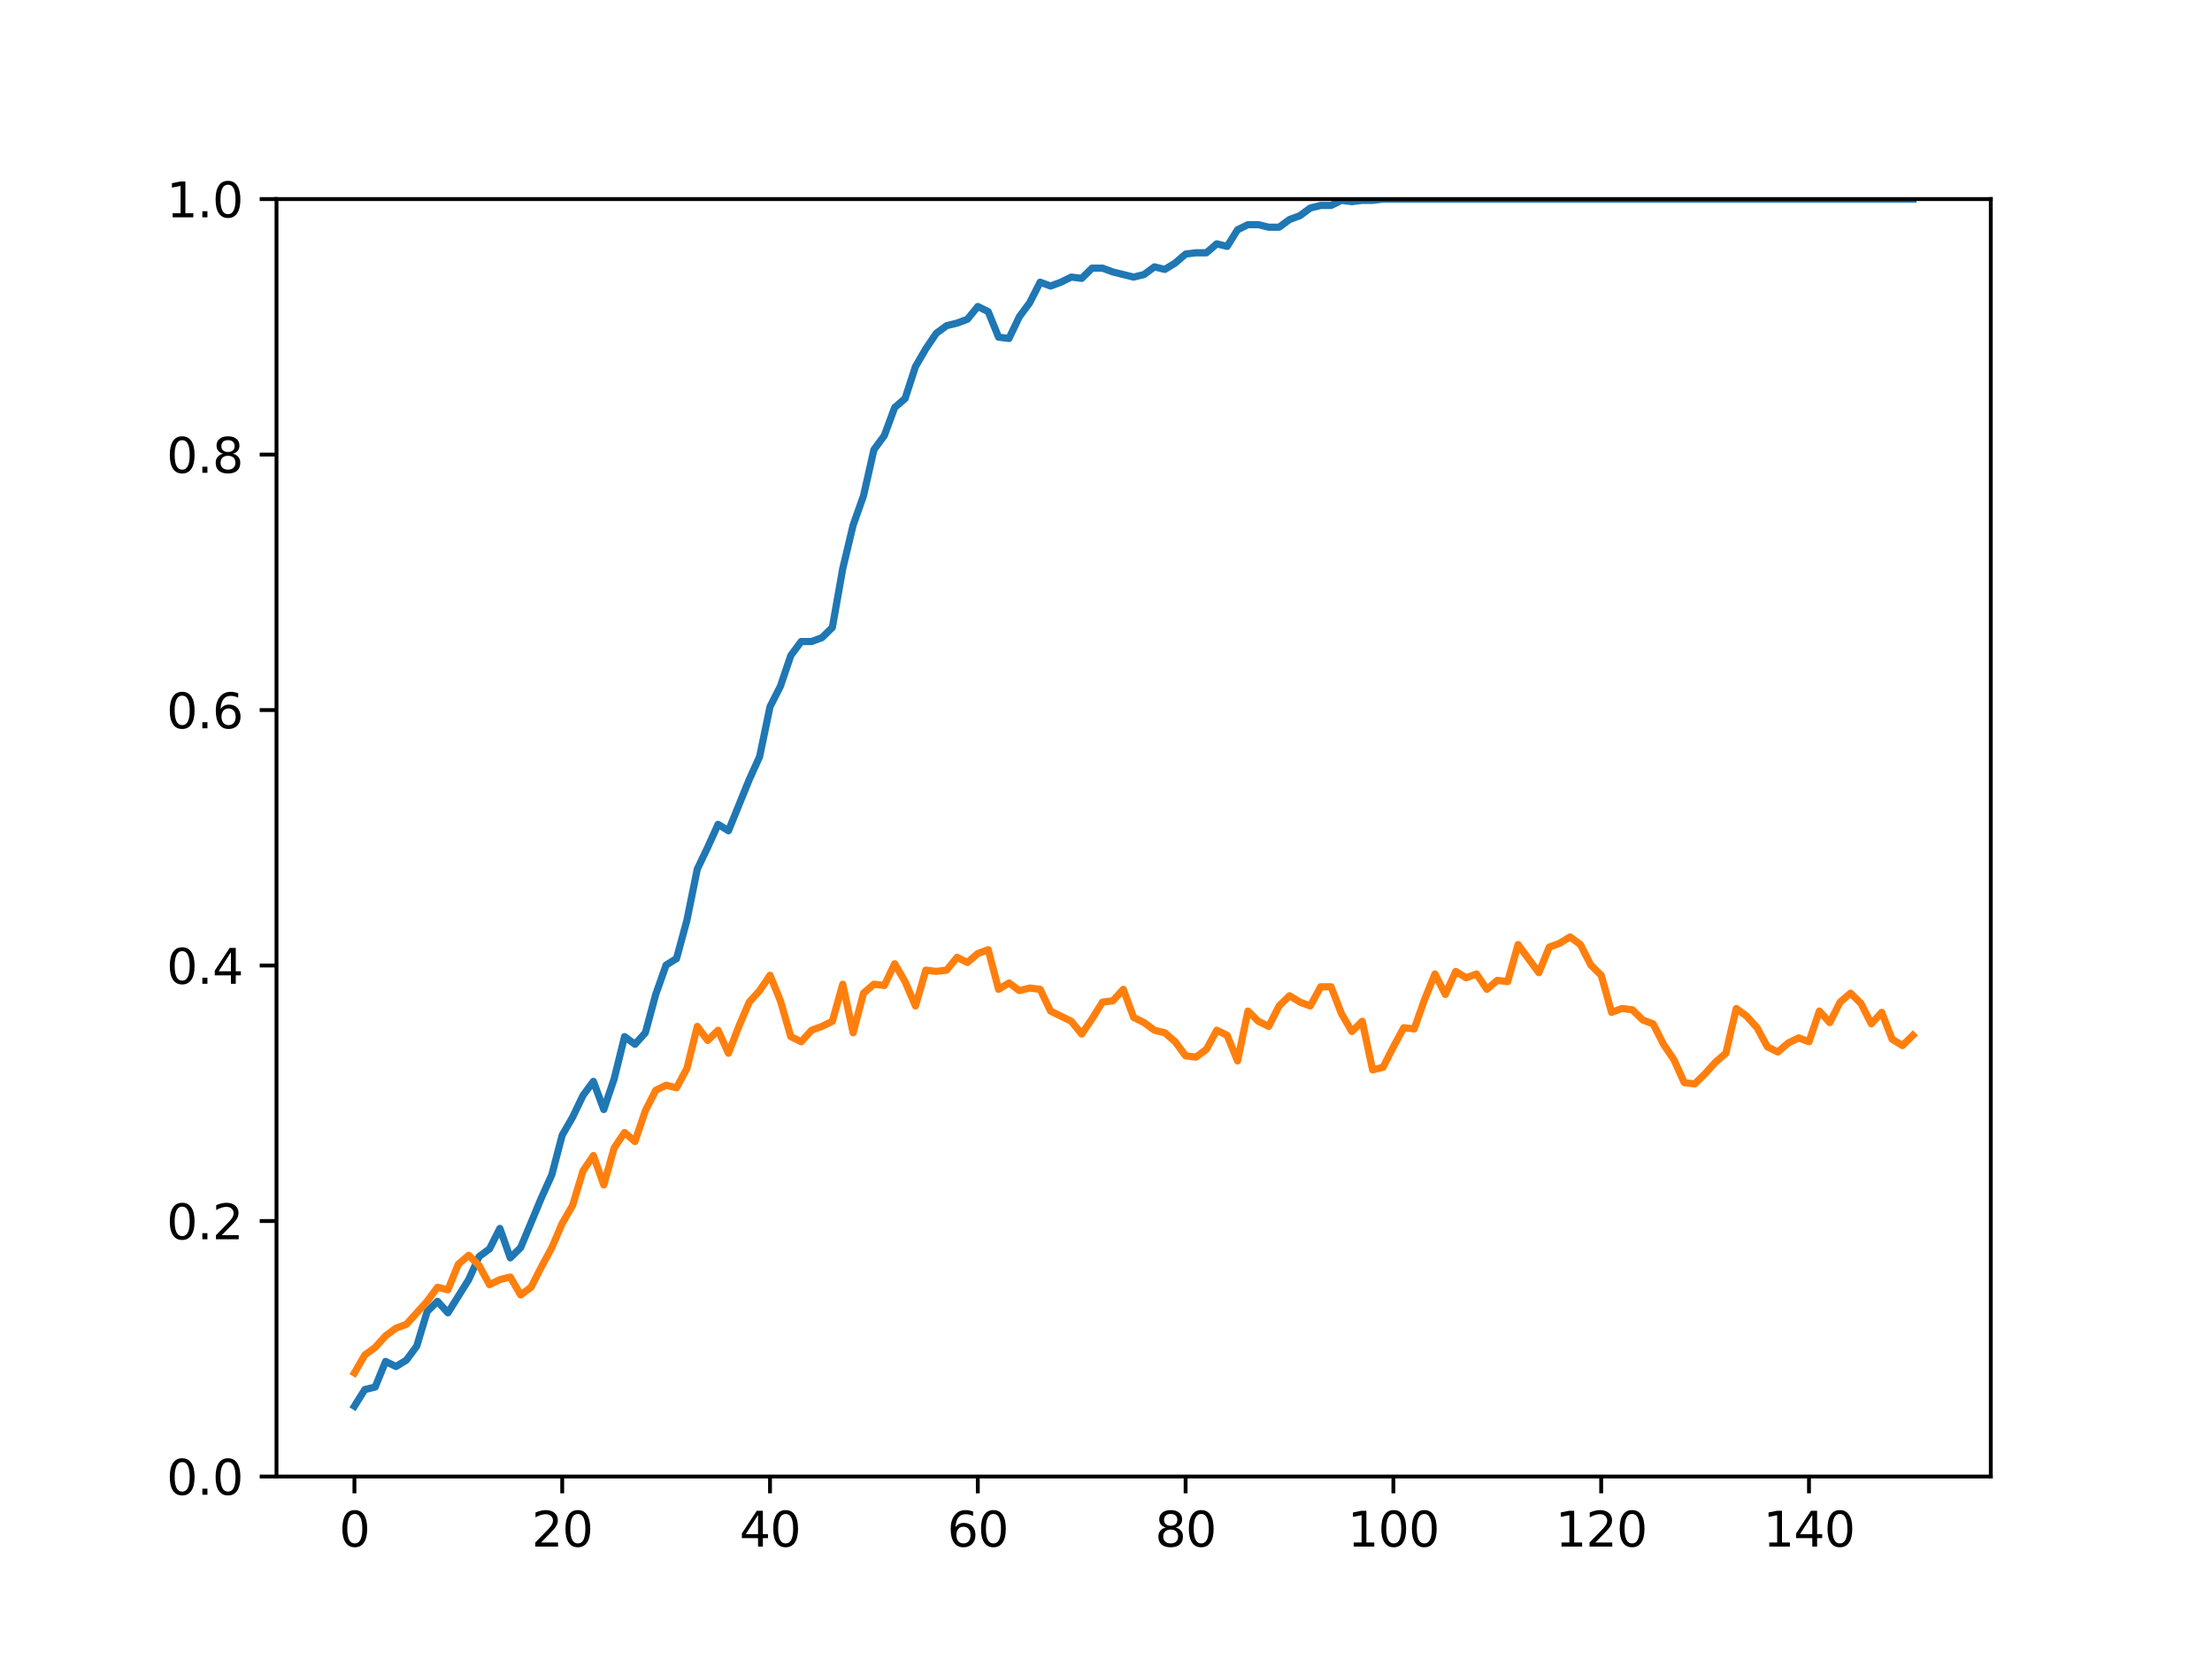 <?xml version="1.0" encoding="utf-8" standalone="no"?>
<!DOCTYPE svg PUBLIC "-//W3C//DTD SVG 1.1//EN"
  "http://www.w3.org/Graphics/SVG/1.1/DTD/svg11.dtd">
<svg height="345.6pt" version="1.1" viewBox="0 0 460.8 345.6" width="460.8pt" xmlns="http://www.w3.org/2000/svg" xmlns:xlink="http://www.w3.org/1999/xlink">
 <defs>
  <style type="text/css">*{stroke-linecap:butt;stroke-linejoin:round;}</style>
 </defs>
 <g id="figure_1">
  <g id="patch_1">
   <path d="M 0 345.6 
L 460.8 345.6 
L 460.8 0 
L 0 0 
z
" style="fill:#ffffff;"/>
  </g>
  <g id="axes_1">
   <g id="patch_2">
    <path d="M 57.6 307.584 
L 414.72 307.584 
L 414.72 41.472 
L 57.6 41.472 
z
" style="fill:#ffffff;"/>
   </g>
   <g id="matplotlib.axis_1">
    <g id="xtick_1">
     <g id="line2d_1">
      <defs>
       <path d="M 0 0 
L 0 3.5 
" id="m36737e2547" style="stroke:#000000;stroke-width:0.8;"/>
      </defs>
      <g>
       <use style="stroke:#000000;stroke-width:0.8;" x="73.833" xlink:href="#m36737e2547" y="307.584"/>
      </g>
     </g>
     <g id="text_1">
      <!-- 0 -->
      <g transform="translate(70.651 322.182)scale(0.1 -0.1)">
       <defs>
        <path d="M 2034 4250 
Q 1547 4250 1301 3770 
Q 1056 3291 1056 2328 
Q 1056 1369 1301 889 
Q 1547 409 2034 409 
Q 2525 409 2770 889 
Q 3016 1369 3016 2328 
Q 3016 3291 2770 3770 
Q 2525 4250 2034 4250 
z
M 2034 4750 
Q 2819 4750 3233 4129 
Q 3647 3509 3647 2328 
Q 3647 1150 3233 529 
Q 2819 -91 2034 -91 
Q 1250 -91 836 529 
Q 422 1150 422 2328 
Q 422 3509 836 4129 
Q 1250 4750 2034 4750 
z
" id="DejaVuSans-30" transform="scale(0.016)"/>
       </defs>
       <use xlink:href="#DejaVuSans-30"/>
      </g>
     </g>
    </g>
    <g id="xtick_2">
     <g id="line2d_2">
      <g>
       <use style="stroke:#000000;stroke-width:0.8;" x="117.12" xlink:href="#m36737e2547" y="307.584"/>
      </g>
     </g>
     <g id="text_2">
      <!-- 20 -->
      <g transform="translate(110.757 322.182)scale(0.1 -0.1)">
       <defs>
        <path d="M 1228 531 
L 3431 531 
L 3431 0 
L 469 0 
L 469 531 
Q 828 903 1448 1529 
Q 2069 2156 2228 2338 
Q 2531 2678 2651 2914 
Q 2772 3150 2772 3378 
Q 2772 3750 2511 3984 
Q 2250 4219 1831 4219 
Q 1534 4219 1204 4116 
Q 875 4013 500 3803 
L 500 4441 
Q 881 4594 1212 4672 
Q 1544 4750 1819 4750 
Q 2544 4750 2975 4387 
Q 3406 4025 3406 3419 
Q 3406 3131 3298 2873 
Q 3191 2616 2906 2266 
Q 2828 2175 2409 1742 
Q 1991 1309 1228 531 
z
" id="DejaVuSans-32" transform="scale(0.016)"/>
       </defs>
       <use xlink:href="#DejaVuSans-32"/>
       <use x="63.623" xlink:href="#DejaVuSans-30"/>
      </g>
     </g>
    </g>
    <g id="xtick_3">
     <g id="line2d_3">
      <g>
       <use style="stroke:#000000;stroke-width:0.8;" x="160.407" xlink:href="#m36737e2547" y="307.584"/>
      </g>
     </g>
     <g id="text_3">
      <!-- 40 -->
      <g transform="translate(154.045 322.182)scale(0.1 -0.1)">
       <defs>
        <path d="M 2419 4116 
L 825 1625 
L 2419 1625 
L 2419 4116 
z
M 2253 4666 
L 3047 4666 
L 3047 1625 
L 3713 1625 
L 3713 1100 
L 3047 1100 
L 3047 0 
L 2419 0 
L 2419 1100 
L 313 1100 
L 313 1709 
L 2253 4666 
z
" id="DejaVuSans-34" transform="scale(0.016)"/>
       </defs>
       <use xlink:href="#DejaVuSans-34"/>
       <use x="63.623" xlink:href="#DejaVuSans-30"/>
      </g>
     </g>
    </g>
    <g id="xtick_4">
     <g id="line2d_4">
      <g>
       <use style="stroke:#000000;stroke-width:0.8;" x="203.695" xlink:href="#m36737e2547" y="307.584"/>
      </g>
     </g>
     <g id="text_4">
      <!-- 60 -->
      <g transform="translate(197.332 322.182)scale(0.1 -0.1)">
       <defs>
        <path d="M 2113 2584 
Q 1688 2584 1439 2293 
Q 1191 2003 1191 1497 
Q 1191 994 1439 701 
Q 1688 409 2113 409 
Q 2538 409 2786 701 
Q 3034 994 3034 1497 
Q 3034 2003 2786 2293 
Q 2538 2584 2113 2584 
z
M 3366 4563 
L 3366 3988 
Q 3128 4100 2886 4159 
Q 2644 4219 2406 4219 
Q 1781 4219 1451 3797 
Q 1122 3375 1075 2522 
Q 1259 2794 1537 2939 
Q 1816 3084 2150 3084 
Q 2853 3084 3261 2657 
Q 3669 2231 3669 1497 
Q 3669 778 3244 343 
Q 2819 -91 2113 -91 
Q 1303 -91 875 529 
Q 447 1150 447 2328 
Q 447 3434 972 4092 
Q 1497 4750 2381 4750 
Q 2619 4750 2861 4703 
Q 3103 4656 3366 4563 
z
" id="DejaVuSans-36" transform="scale(0.016)"/>
       </defs>
       <use xlink:href="#DejaVuSans-36"/>
       <use x="63.623" xlink:href="#DejaVuSans-30"/>
      </g>
     </g>
    </g>
    <g id="xtick_5">
     <g id="line2d_5">
      <g>
       <use style="stroke:#000000;stroke-width:0.8;" x="246.982" xlink:href="#m36737e2547" y="307.584"/>
      </g>
     </g>
     <g id="text_5">
      <!-- 80 -->
      <g transform="translate(240.619 322.182)scale(0.1 -0.1)">
       <defs>
        <path d="M 2034 2216 
Q 1584 2216 1326 1975 
Q 1069 1734 1069 1313 
Q 1069 891 1326 650 
Q 1584 409 2034 409 
Q 2484 409 2743 651 
Q 3003 894 3003 1313 
Q 3003 1734 2745 1975 
Q 2488 2216 2034 2216 
z
M 1403 2484 
Q 997 2584 770 2862 
Q 544 3141 544 3541 
Q 544 4100 942 4425 
Q 1341 4750 2034 4750 
Q 2731 4750 3128 4425 
Q 3525 4100 3525 3541 
Q 3525 3141 3298 2862 
Q 3072 2584 2669 2484 
Q 3125 2378 3379 2068 
Q 3634 1759 3634 1313 
Q 3634 634 3220 271 
Q 2806 -91 2034 -91 
Q 1263 -91 848 271 
Q 434 634 434 1313 
Q 434 1759 690 2068 
Q 947 2378 1403 2484 
z
M 1172 3481 
Q 1172 3119 1398 2916 
Q 1625 2713 2034 2713 
Q 2441 2713 2670 2916 
Q 2900 3119 2900 3481 
Q 2900 3844 2670 4047 
Q 2441 4250 2034 4250 
Q 1625 4250 1398 4047 
Q 1172 3844 1172 3481 
z
" id="DejaVuSans-38" transform="scale(0.016)"/>
       </defs>
       <use xlink:href="#DejaVuSans-38"/>
       <use x="63.623" xlink:href="#DejaVuSans-30"/>
      </g>
     </g>
    </g>
    <g id="xtick_6">
     <g id="line2d_6">
      <g>
       <use style="stroke:#000000;stroke-width:0.8;" x="290.269" xlink:href="#m36737e2547" y="307.584"/>
      </g>
     </g>
     <g id="text_6">
      <!-- 100 -->
      <g transform="translate(280.725 322.182)scale(0.1 -0.1)">
       <defs>
        <path d="M 794 531 
L 1825 531 
L 1825 4091 
L 703 3866 
L 703 4441 
L 1819 4666 
L 2450 4666 
L 2450 531 
L 3481 531 
L 3481 0 
L 794 0 
L 794 531 
z
" id="DejaVuSans-31" transform="scale(0.016)"/>
       </defs>
       <use xlink:href="#DejaVuSans-31"/>
       <use x="63.623" xlink:href="#DejaVuSans-30"/>
       <use x="127.246" xlink:href="#DejaVuSans-30"/>
      </g>
     </g>
    </g>
    <g id="xtick_7">
     <g id="line2d_7">
      <g>
       <use style="stroke:#000000;stroke-width:0.8;" x="333.556" xlink:href="#m36737e2547" y="307.584"/>
      </g>
     </g>
     <g id="text_7">
      <!-- 120 -->
      <g transform="translate(324.013 322.182)scale(0.1 -0.1)">
       <use xlink:href="#DejaVuSans-31"/>
       <use x="63.623" xlink:href="#DejaVuSans-32"/>
       <use x="127.246" xlink:href="#DejaVuSans-30"/>
      </g>
     </g>
    </g>
    <g id="xtick_8">
     <g id="line2d_8">
      <g>
       <use style="stroke:#000000;stroke-width:0.8;" x="376.844" xlink:href="#m36737e2547" y="307.584"/>
      </g>
     </g>
     <g id="text_8">
      <!-- 140 -->
      <g transform="translate(367.3 322.182)scale(0.1 -0.1)">
       <use xlink:href="#DejaVuSans-31"/>
       <use x="63.623" xlink:href="#DejaVuSans-34"/>
       <use x="127.246" xlink:href="#DejaVuSans-30"/>
      </g>
     </g>
    </g>
   </g>
   <g id="matplotlib.axis_2">
    <g id="ytick_1">
     <g id="line2d_9">
      <defs>
       <path d="M 0 0 
L -3.5 0 
" id="mcf12fb2a79" style="stroke:#000000;stroke-width:0.8;"/>
      </defs>
      <g>
       <use style="stroke:#000000;stroke-width:0.8;" x="57.6" xlink:href="#mcf12fb2a79" y="307.584"/>
      </g>
     </g>
     <g id="text_9">
      <!-- 0.0 -->
      <g transform="translate(34.697 311.383)scale(0.1 -0.1)">
       <defs>
        <path d="M 684 794 
L 1344 794 
L 1344 0 
L 684 0 
L 684 794 
z
" id="DejaVuSans-2e" transform="scale(0.016)"/>
       </defs>
       <use xlink:href="#DejaVuSans-30"/>
       <use x="63.623" xlink:href="#DejaVuSans-2e"/>
       <use x="95.41" xlink:href="#DejaVuSans-30"/>
      </g>
     </g>
    </g>
    <g id="ytick_2">
     <g id="line2d_10">
      <g>
       <use style="stroke:#000000;stroke-width:0.8;" x="57.6" xlink:href="#mcf12fb2a79" y="254.362"/>
      </g>
     </g>
     <g id="text_10">
      <!-- 0.2 -->
      <g transform="translate(34.697 258.161)scale(0.1 -0.1)">
       <use xlink:href="#DejaVuSans-30"/>
       <use x="63.623" xlink:href="#DejaVuSans-2e"/>
       <use x="95.41" xlink:href="#DejaVuSans-32"/>
      </g>
     </g>
    </g>
    <g id="ytick_3">
     <g id="line2d_11">
      <g>
       <use style="stroke:#000000;stroke-width:0.8;" x="57.6" xlink:href="#mcf12fb2a79" y="201.139"/>
      </g>
     </g>
     <g id="text_11">
      <!-- 0.4 -->
      <g transform="translate(34.697 204.938)scale(0.1 -0.1)">
       <use xlink:href="#DejaVuSans-30"/>
       <use x="63.623" xlink:href="#DejaVuSans-2e"/>
       <use x="95.41" xlink:href="#DejaVuSans-34"/>
      </g>
     </g>
    </g>
    <g id="ytick_4">
     <g id="line2d_12">
      <g>
       <use style="stroke:#000000;stroke-width:0.8;" x="57.6" xlink:href="#mcf12fb2a79" y="147.917"/>
      </g>
     </g>
     <g id="text_12">
      <!-- 0.6 -->
      <g transform="translate(34.697 151.716)scale(0.1 -0.1)">
       <use xlink:href="#DejaVuSans-30"/>
       <use x="63.623" xlink:href="#DejaVuSans-2e"/>
       <use x="95.41" xlink:href="#DejaVuSans-36"/>
      </g>
     </g>
    </g>
    <g id="ytick_5">
     <g id="line2d_13">
      <g>
       <use style="stroke:#000000;stroke-width:0.8;" x="57.6" xlink:href="#mcf12fb2a79" y="94.694"/>
      </g>
     </g>
     <g id="text_13">
      <!-- 0.8 -->
      <g transform="translate(34.697 98.494)scale(0.1 -0.1)">
       <use xlink:href="#DejaVuSans-30"/>
       <use x="63.623" xlink:href="#DejaVuSans-2e"/>
       <use x="95.41" xlink:href="#DejaVuSans-38"/>
      </g>
     </g>
    </g>
    <g id="ytick_6">
     <g id="line2d_14">
      <g>
       <use style="stroke:#000000;stroke-width:0.8;" x="57.6" xlink:href="#mcf12fb2a79" y="41.472"/>
      </g>
     </g>
     <g id="text_14">
      <!-- 1.0 -->
      <g transform="translate(34.697 45.271)scale(0.1 -0.1)">
       <use xlink:href="#DejaVuSans-31"/>
       <use x="63.623" xlink:href="#DejaVuSans-2e"/>
       <use x="95.41" xlink:href="#DejaVuSans-30"/>
      </g>
     </g>
    </g>
   </g>
   <g id="line2d_15">
    <path clip-path="url(#p1cf455260b)" d="M 73.833 292.933 
L 75.997 289.47 
L 78.161 288.938 
L 80.326 283.61 
L 82.49 284.675 
L 84.655 283.344 
L 86.819 280.413 
L 88.983 273.221 
L 91.148 271.09 
L 93.312 273.488 
L 97.641 266.562 
L 99.805 261.767 
L 101.969 260.169 
L 104.134 255.907 
L 106.298 262.033 
L 108.463 259.902 
L 112.791 249.514 
L 114.956 244.719 
L 117.12 236.461 
L 119.284 232.732 
L 121.449 228.203 
L 123.613 225.273 
L 125.777 231.133 
L 127.942 224.74 
L 130.106 215.95 
L 132.271 217.548 
L 134.435 215.151 
L 136.599 207.159 
L 138.764 201.033 
L 140.928 199.701 
L 143.092 191.709 
L 145.257 181.054 
L 147.421 176.526 
L 149.585 171.731 
L 151.75 173.063 
L 156.079 162.408 
L 158.243 157.613 
L 160.407 147.224 
L 162.572 142.962 
L 164.736 136.569 
L 166.9 133.639 
L 169.065 133.639 
L 171.229 132.84 
L 173.393 130.709 
L 175.558 118.455 
L 177.722 109.398 
L 179.887 103.272 
L 182.051 93.682 
L 184.215 90.752 
L 186.38 84.892 
L 188.544 83.027 
L 190.708 76.368 
L 192.873 72.638 
L 195.037 69.442 
L 197.201 67.843 
L 199.366 67.311 
L 201.53 66.512 
L 203.695 63.848 
L 205.859 64.913 
L 208.023 70.241 
L 210.188 70.507 
L 212.352 65.979 
L 214.516 63.049 
L 216.681 58.787 
L 218.845 59.586 
L 221.009 58.787 
L 223.174 57.721 
L 225.338 57.987 
L 227.503 55.856 
L 229.667 55.856 
L 231.831 56.656 
L 236.16 57.721 
L 238.324 57.188 
L 240.489 55.59 
L 242.653 56.123 
L 244.817 54.791 
L 246.982 52.926 
L 249.146 52.66 
L 251.311 52.66 
L 253.475 50.795 
L 255.639 51.328 
L 257.804 47.865 
L 259.968 46.8 
L 262.132 46.8 
L 264.297 47.332 
L 266.461 47.332 
L 268.625 45.734 
L 270.79 44.935 
L 272.954 43.337 
L 275.119 42.804 
L 277.283 42.804 
L 279.447 41.738 
L 281.612 42.005 
L 283.776 41.738 
L 285.94 41.738 
L 288.105 41.472 
L 398.487 41.472 
L 398.487 41.472 
" style="fill:none;stroke:#1f77b4;stroke-linecap:square;stroke-width:1.5;"/>
   </g>
   <g id="line2d_16">
    <path clip-path="url(#p1cf455260b)" d="M 73.833 286.007 
L 75.997 282.278 
L 78.161 280.68 
L 80.326 278.282 
L 82.49 276.684 
L 84.655 275.885 
L 88.983 271.09 
L 91.148 268.16 
L 93.312 268.693 
L 95.476 263.365 
L 97.641 261.501 
L 99.805 263.632 
L 101.969 267.627 
L 104.134 266.562 
L 106.298 266.029 
L 108.463 269.758 
L 110.627 268.16 
L 112.791 263.898 
L 114.956 259.902 
L 117.12 254.841 
L 119.284 251.112 
L 121.449 243.92 
L 123.613 240.723 
L 125.777 246.85 
L 127.942 239.125 
L 130.106 235.928 
L 132.271 237.793 
L 134.435 231.4 
L 136.599 227.138 
L 138.764 226.072 
L 140.928 226.605 
L 143.092 222.609 
L 145.257 213.819 
L 147.421 216.749 
L 149.585 214.618 
L 151.75 219.413 
L 153.914 213.819 
L 156.079 208.758 
L 158.243 206.36 
L 160.407 203.164 
L 162.572 208.491 
L 164.736 215.95 
L 166.9 217.015 
L 169.065 214.618 
L 171.229 213.819 
L 173.393 212.753 
L 175.558 205.028 
L 177.722 215.151 
L 179.887 206.893 
L 182.051 205.028 
L 184.215 205.295 
L 186.38 200.766 
L 188.544 204.496 
L 190.708 209.557 
L 192.873 202.098 
L 195.037 202.365 
L 197.201 202.098 
L 199.366 199.434 
L 201.53 200.5 
L 203.695 198.635 
L 205.859 197.836 
L 208.023 206.094 
L 210.188 204.762 
L 212.352 206.36 
L 214.516 205.827 
L 216.681 206.094 
L 218.845 210.622 
L 223.174 212.753 
L 225.338 215.417 
L 227.503 212.221 
L 229.667 208.758 
L 231.831 208.491 
L 233.996 206.094 
L 236.16 211.954 
L 238.324 213.02 
L 240.489 214.618 
L 242.653 215.151 
L 244.817 217.015 
L 246.982 219.946 
L 249.146 220.212 
L 251.311 218.614 
L 253.475 214.618 
L 255.639 215.683 
L 257.804 221.011 
L 259.968 210.622 
L 262.132 212.753 
L 264.297 213.819 
L 266.461 209.557 
L 268.625 207.426 
L 270.79 208.758 
L 272.954 209.557 
L 275.119 205.561 
L 277.283 205.561 
L 279.447 211.155 
L 281.612 214.884 
L 283.776 212.753 
L 285.94 222.876 
L 288.105 222.343 
L 290.269 218.081 
L 292.433 214.085 
L 294.598 214.352 
L 296.762 208.225 
L 298.927 202.897 
L 301.091 207.159 
L 303.255 202.365 
L 305.42 203.696 
L 307.584 202.897 
L 309.748 206.094 
L 311.913 204.229 
L 314.077 204.496 
L 316.241 196.771 
L 320.57 202.631 
L 322.735 197.303 
L 324.899 196.504 
L 327.063 195.172 
L 329.228 196.771 
L 331.392 201.033 
L 333.556 203.164 
L 335.721 210.889 
L 337.885 210.09 
L 340.049 210.356 
L 342.214 212.487 
L 344.378 213.286 
L 346.543 217.548 
L 348.707 220.745 
L 350.871 225.539 
L 353.036 225.806 
L 355.2 223.675 
L 357.364 221.277 
L 359.529 219.413 
L 361.693 210.09 
L 363.857 211.688 
L 366.022 214.085 
L 368.186 218.081 
L 370.351 219.146 
L 372.515 217.282 
L 374.679 216.216 
L 376.844 217.015 
L 379.008 210.622 
L 381.172 213.02 
L 383.337 208.758 
L 385.501 206.893 
L 387.665 209.024 
L 389.83 213.286 
L 391.994 210.889 
L 394.159 216.483 
L 396.323 217.814 
L 398.487 215.683 
L 398.487 215.683 
" style="fill:none;stroke:#ff7f0e;stroke-linecap:square;stroke-width:1.5;"/>
   </g>
   <g id="patch_3">
    <path d="M 57.6 307.584 
L 57.6 41.472 
" style="fill:none;stroke:#000000;stroke-linecap:square;stroke-linejoin:miter;stroke-width:0.8;"/>
   </g>
   <g id="patch_4">
    <path d="M 414.72 307.584 
L 414.72 41.472 
" style="fill:none;stroke:#000000;stroke-linecap:square;stroke-linejoin:miter;stroke-width:0.8;"/>
   </g>
   <g id="patch_5">
    <path d="M 57.6 307.584 
L 414.72 307.584 
" style="fill:none;stroke:#000000;stroke-linecap:square;stroke-linejoin:miter;stroke-width:0.8;"/>
   </g>
   <g id="patch_6">
    <path d="M 57.6 41.472 
L 414.72 41.472 
" style="fill:none;stroke:#000000;stroke-linecap:square;stroke-linejoin:miter;stroke-width:0.8;"/>
   </g>
  </g>
 </g>
 <defs>
  <clipPath id="p1cf455260b">
   <rect height="266.112" width="357.12" x="57.6" y="41.472"/>
  </clipPath>
 </defs>
</svg>
